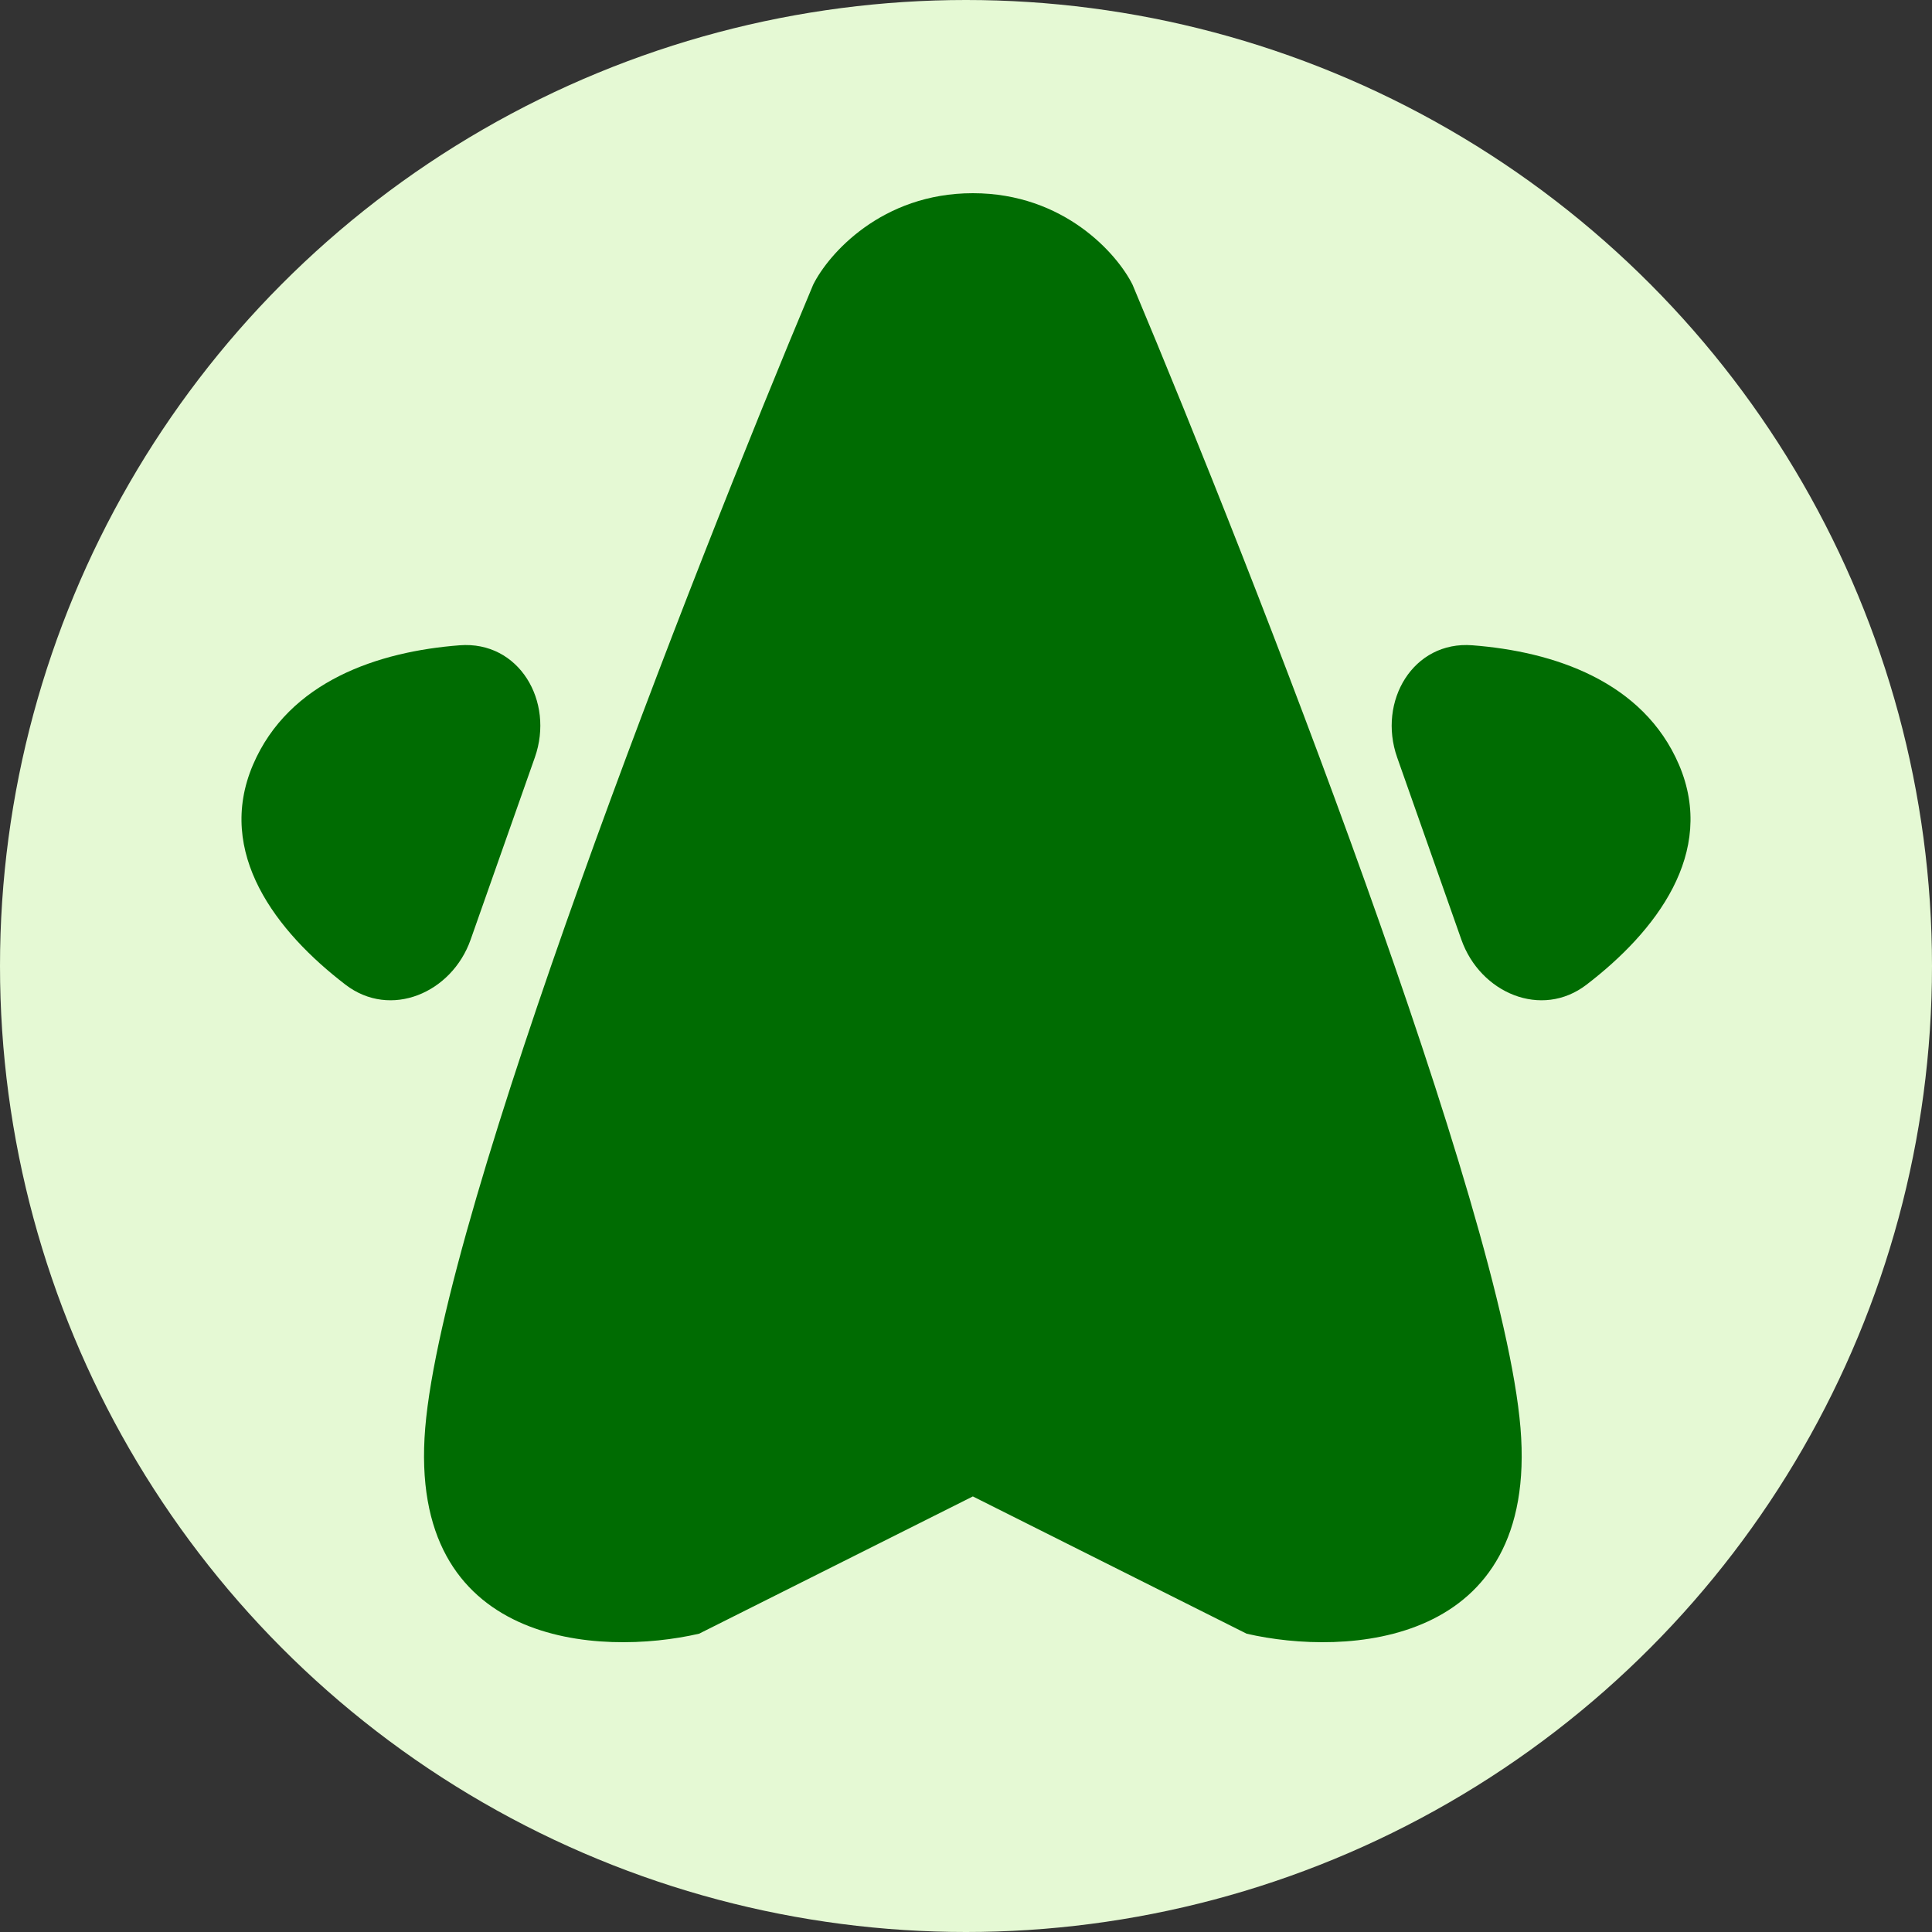 <svg width="20" height="20" viewBox="0 0 20 20" fill="none" xmlns="http://www.w3.org/2000/svg">
<rect x="0" y="0" width="20" height="20" fill="#333333" stroke="none"/>
<circle cx="10" cy="10" r="10" fill="#E5F9D4"/>
<path fill-rule="evenodd" clip-rule="evenodd" d="M10.071 2C9.126 2 8.575 2.631 8.418 2.947C7.158 5.945 4.591 12.509 4.402 14.781C4.213 17.054 6.213 17.148 7.237 16.912L10.071 15.491L12.905 16.912C13.929 17.148 15.929 17.054 15.74 14.781C15.551 12.509 12.984 5.945 11.724 2.947C11.567 2.631 11.016 2 10.071 2Z" fill="#006C02"/>
<path d="M15.128 9.727L14.463 7.84C14.259 7.259 14.629 6.632 15.242 6.68C16.082 6.744 17.01 7.051 17.381 7.917C17.771 8.83 17.139 9.645 16.424 10.193C15.958 10.551 15.323 10.28 15.128 9.727Z" fill="#006C02"/>
<path d="M4.872 9.727L5.537 7.84C5.741 7.259 5.372 6.632 4.758 6.68C3.918 6.744 2.99 7.051 2.619 7.917C2.229 8.83 2.861 9.645 3.576 10.193C4.042 10.551 4.677 10.28 4.872 9.727Z" fill="#006C02"/>
</svg>
